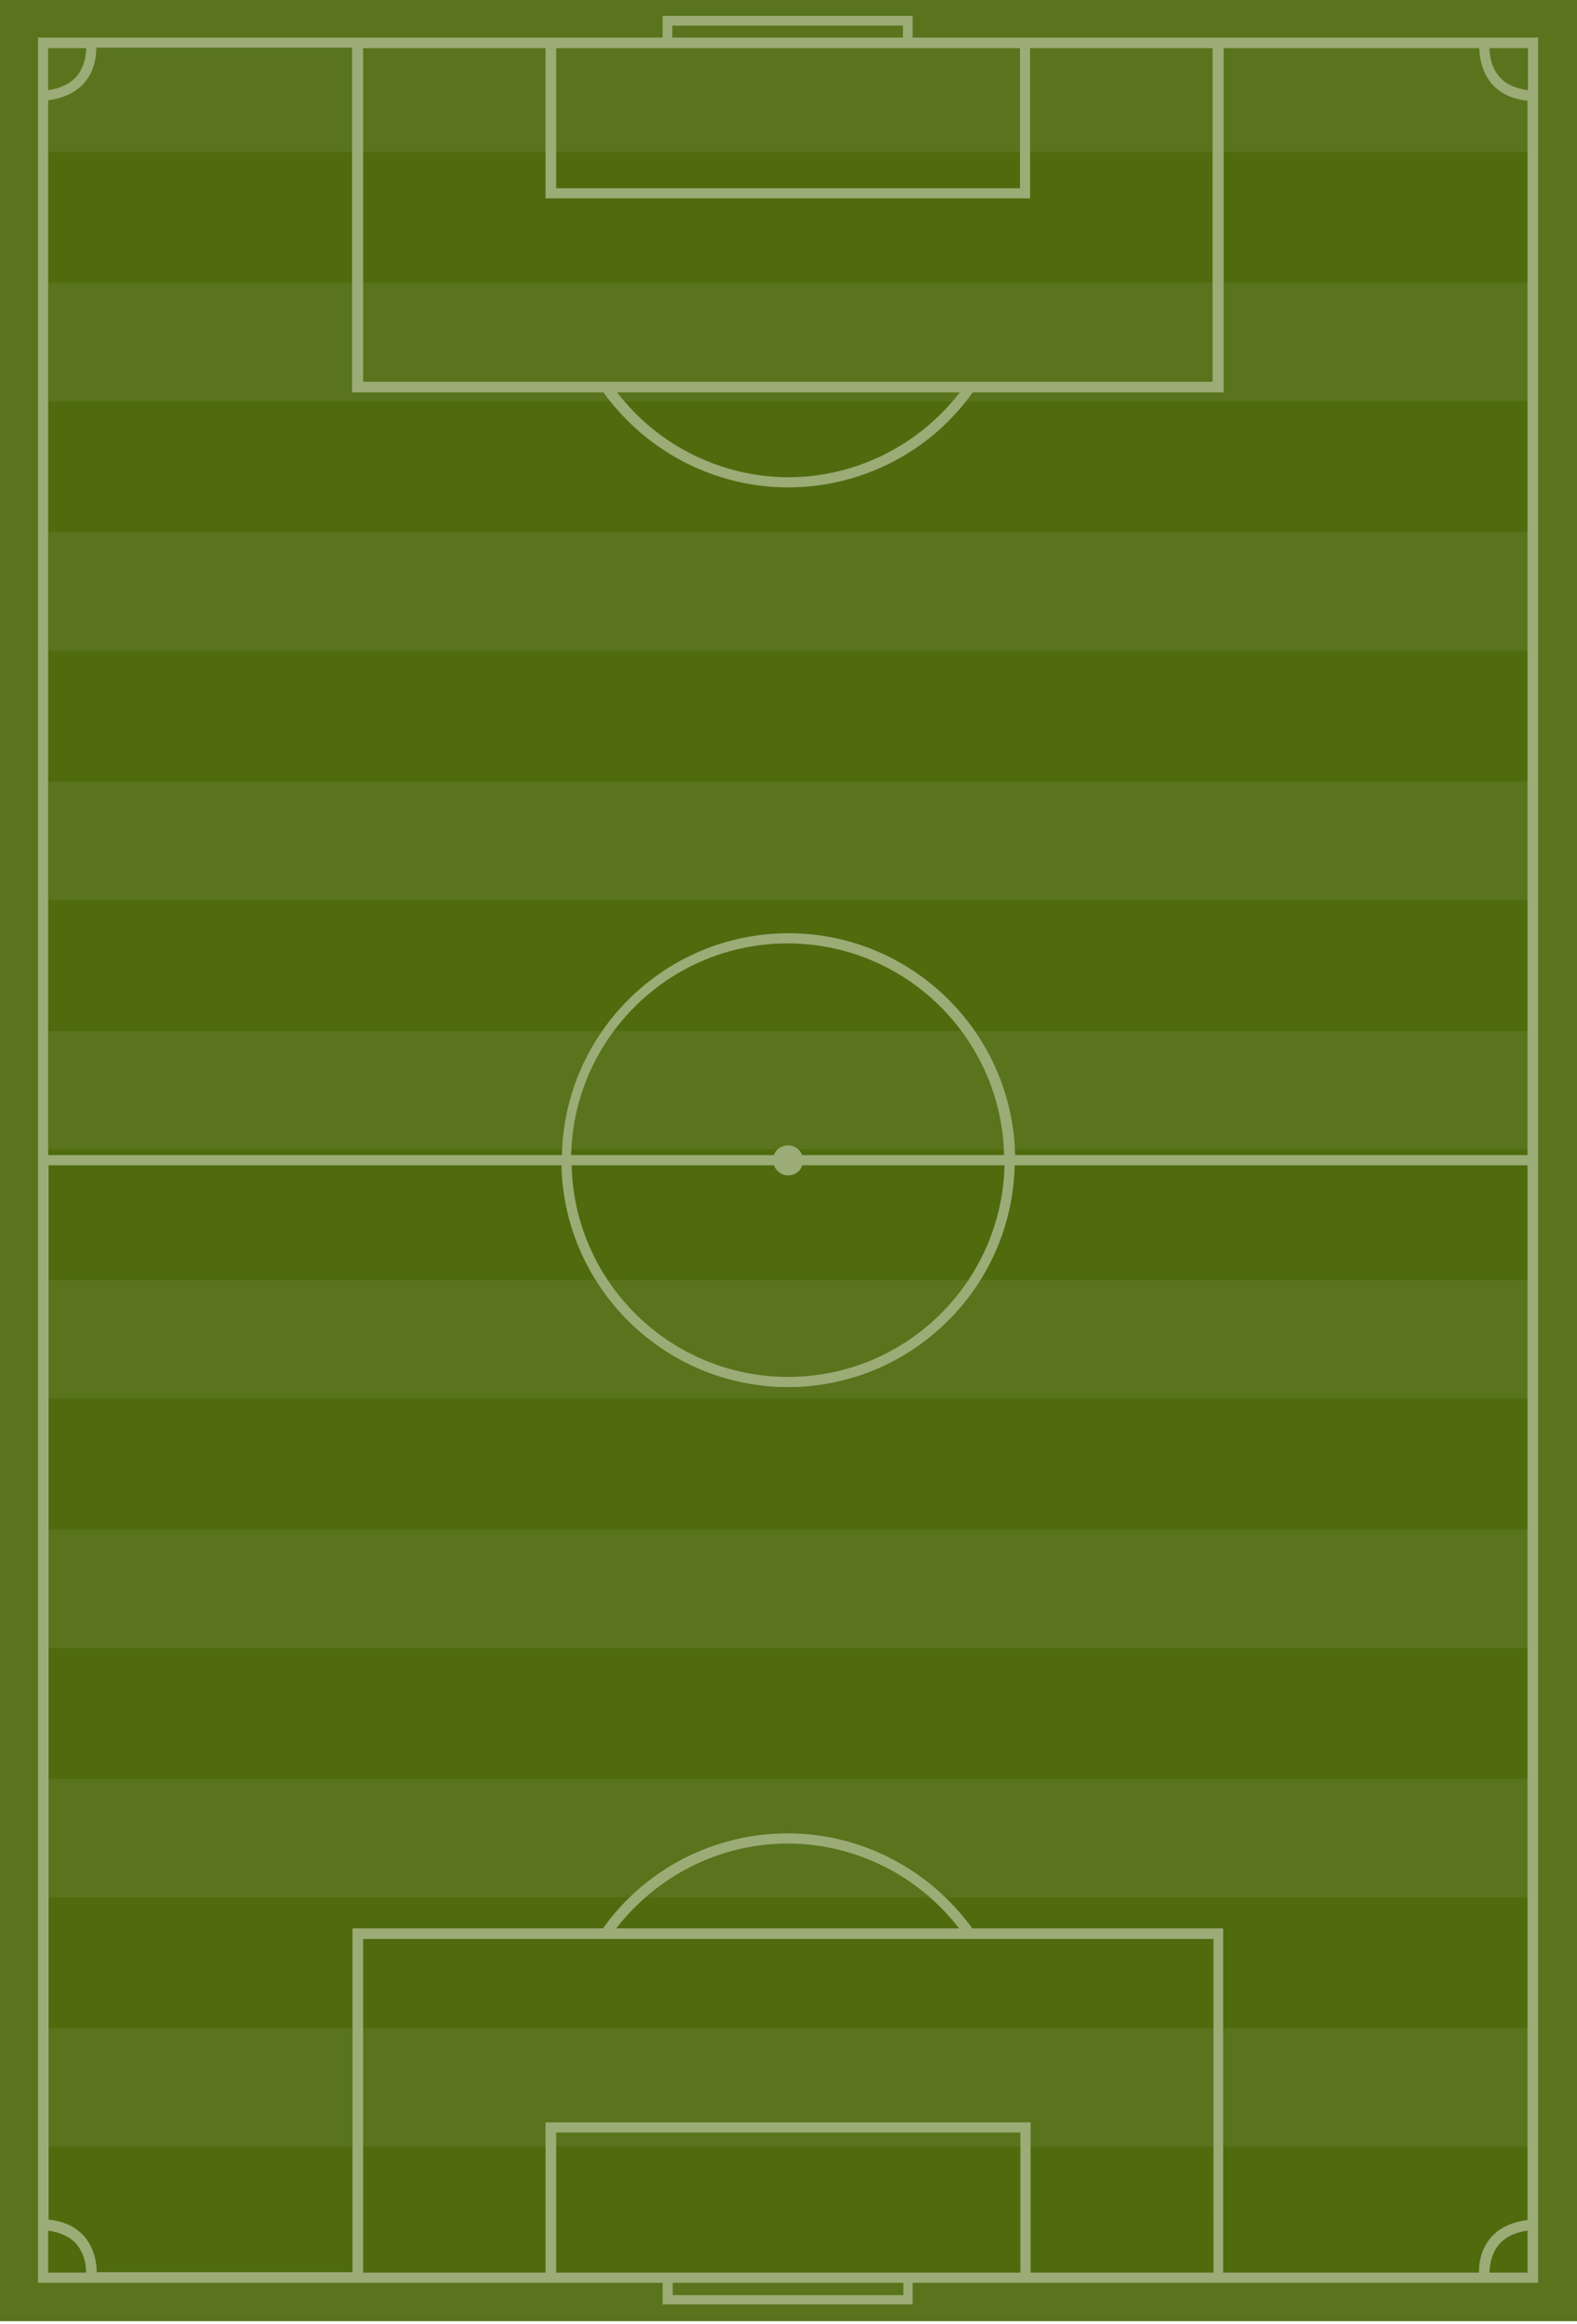 <?xml version="1.0" encoding="utf-8"?>
<!-- Generator: Adobe Illustrator 23.1.1, SVG Export Plug-In . SVG Version: 6.00 Build 0)  -->
<svg version="1.1" id="Layer_1" xmlns="http://www.w3.org/2000/svg" xmlns:xlink="http://www.w3.org/1999/xlink" x="0px" y="0px"
	 viewBox="0 0 357 526" style="enable-background:new 0 0 357 526;" xml:space="preserve">
<style type="text/css">
	.st0{fill:#59741C;}
	.st1{fill:#4F6B0E;}
	.st2{fill:#9BAC77;}
</style>
<path class="st0" d="M0,0l0,525.3h357V0L0,0z"/>
<path class="st0" d="M9.8,9.7l0,505.8h337.2V9.7L9.8,9.7z"/>
<path class="st1" d="M9.8,485.8v29.6h337.2v-29.6H9.8z"/>
<path class="st1" d="M9.8,429.4v29.6h337.2v-29.6H9.8z"/>
<path class="st1" d="M9.8,373v29.6h337.2V373H9.8z"/>
<path class="st1" d="M9.8,316.5v29.6h337.2v-29.6H9.8z"/>
<path class="st1" d="M9.8,260.1v29.6h337.2v-29.6H9.8z"/>
<path class="st1" d="M9.8,203.7v29.6h337.2v-29.6L9.8,203.7z"/>
<path class="st1" d="M9.8,147.3v29.6h337.2v-29.6H9.8z"/>
<path class="st1" d="M9.8,90.8v29.6h337.2V90.8H9.8z"/>
<path class="st1" d="M9.8,34.4V64h337.2V34.4L9.8,34.4z"/>
<path class="st2" d="M277,8.5h-43.7h-26.7V3.6h-56.6v4.9h-26.5H79.8H8.6v508.1h71.3h43.7h26.4v4.9h56.6v-4.9h26.7H277h71.2V8.5H277z
	 M152.2,5.8h52.2v2.7h-52.2V5.8z M125.9,10.9h105v31.7h-105V10.9z M82.2,10.9h41.3v34h109.7v-34h41.3v75.5h-52.8h-86.9H82.2V10.9z
	 M217.3,88.8c-9.3,12-23.6,19.2-38.8,19.2s-29.6-7.2-38.8-19.2H217.3z M10.9,10.9h8.6c0,1.4-0.3,4-2,6.2c-1.5,1.8-3.7,2.9-6.6,3.3
	V10.9z M10.9,22.7c3.7-0.5,6.5-1.9,8.4-4.2c2.2-2.7,2.5-5.9,2.5-7.7h57.9v78h0.1h56.8c9.7,13.4,25.2,21.5,41.8,21.5
	c16.6,0,32.2-8,41.8-21.5h56.8V10.9h57.9c0,1.7,0.4,5,2.5,7.7c1.9,2.4,4.7,3.8,8.4,4.2v238.6h-116c-0.6-27.8-23.4-50.2-51.3-50.2
	c-27.9,0-50.7,22.4-51.3,50.2H10.9V22.7z M175.2,263.7c0.5,1.3,1.7,2.3,3.2,2.3c1.5,0,2.8-0.9,3.2-2.3h45.8
	c-0.6,26.5-22.3,47.9-49,47.9s-48.4-21.4-49-47.9H175.2z M129.3,261.4c0.6-26.5,22.3-47.9,49-47.9c26.7,0,48.4,21.4,49,47.9h-45.7
	c-0.5-1.3-1.7-2.2-3.2-2.2s-2.8,0.9-3.2,2.2H129.3z M10.9,514.3v-9.5c2.9,0.4,5.2,1.5,6.6,3.3c1.7,2.1,2,4.8,2,6.2H10.9z
	 M204.5,519.4h-52.2v-2.8h52.2V519.4z M230.9,514.3H125.9v-31.7h105.1V514.3z M274.6,514.3h-41.3v-34H123.5v34H82.2v-75.5h52.8h86.9
	h52.8V514.3z M139.5,436.4c9.3-12,23.6-19.2,38.8-19.2s29.6,7.2,38.8,19.2H139.5z M345.8,514.3h-8.6c0-1.4,0.3-4,2-6.2
	c1.5-1.8,3.7-2.9,6.6-3.3V514.3z M345.8,502.4c-3.8,0.5-6.6,1.9-8.5,4.2c-2.2,2.7-2.5,5.9-2.5,7.7h-57.9v-77.9h-56.8
	c-9.7-13.4-25.2-21.5-41.8-21.5c-16.6,0-32.2,8-41.8,21.5H79.8v77.8H21.9c0-1.8-0.4-5-2.5-7.7c-1.9-2.4-4.7-3.8-8.4-4.2V263.7h116.1
	c0.6,27.8,23.4,50.2,51.3,50.2c27.9,0,50.7-22.4,51.3-50.2h116.1V502.4z M345.8,20.4c-2.9-0.4-5.2-1.5-6.6-3.3c-1.7-2.1-2-4.8-2-6.2
	h8.7V20.4z"/>
</svg>
